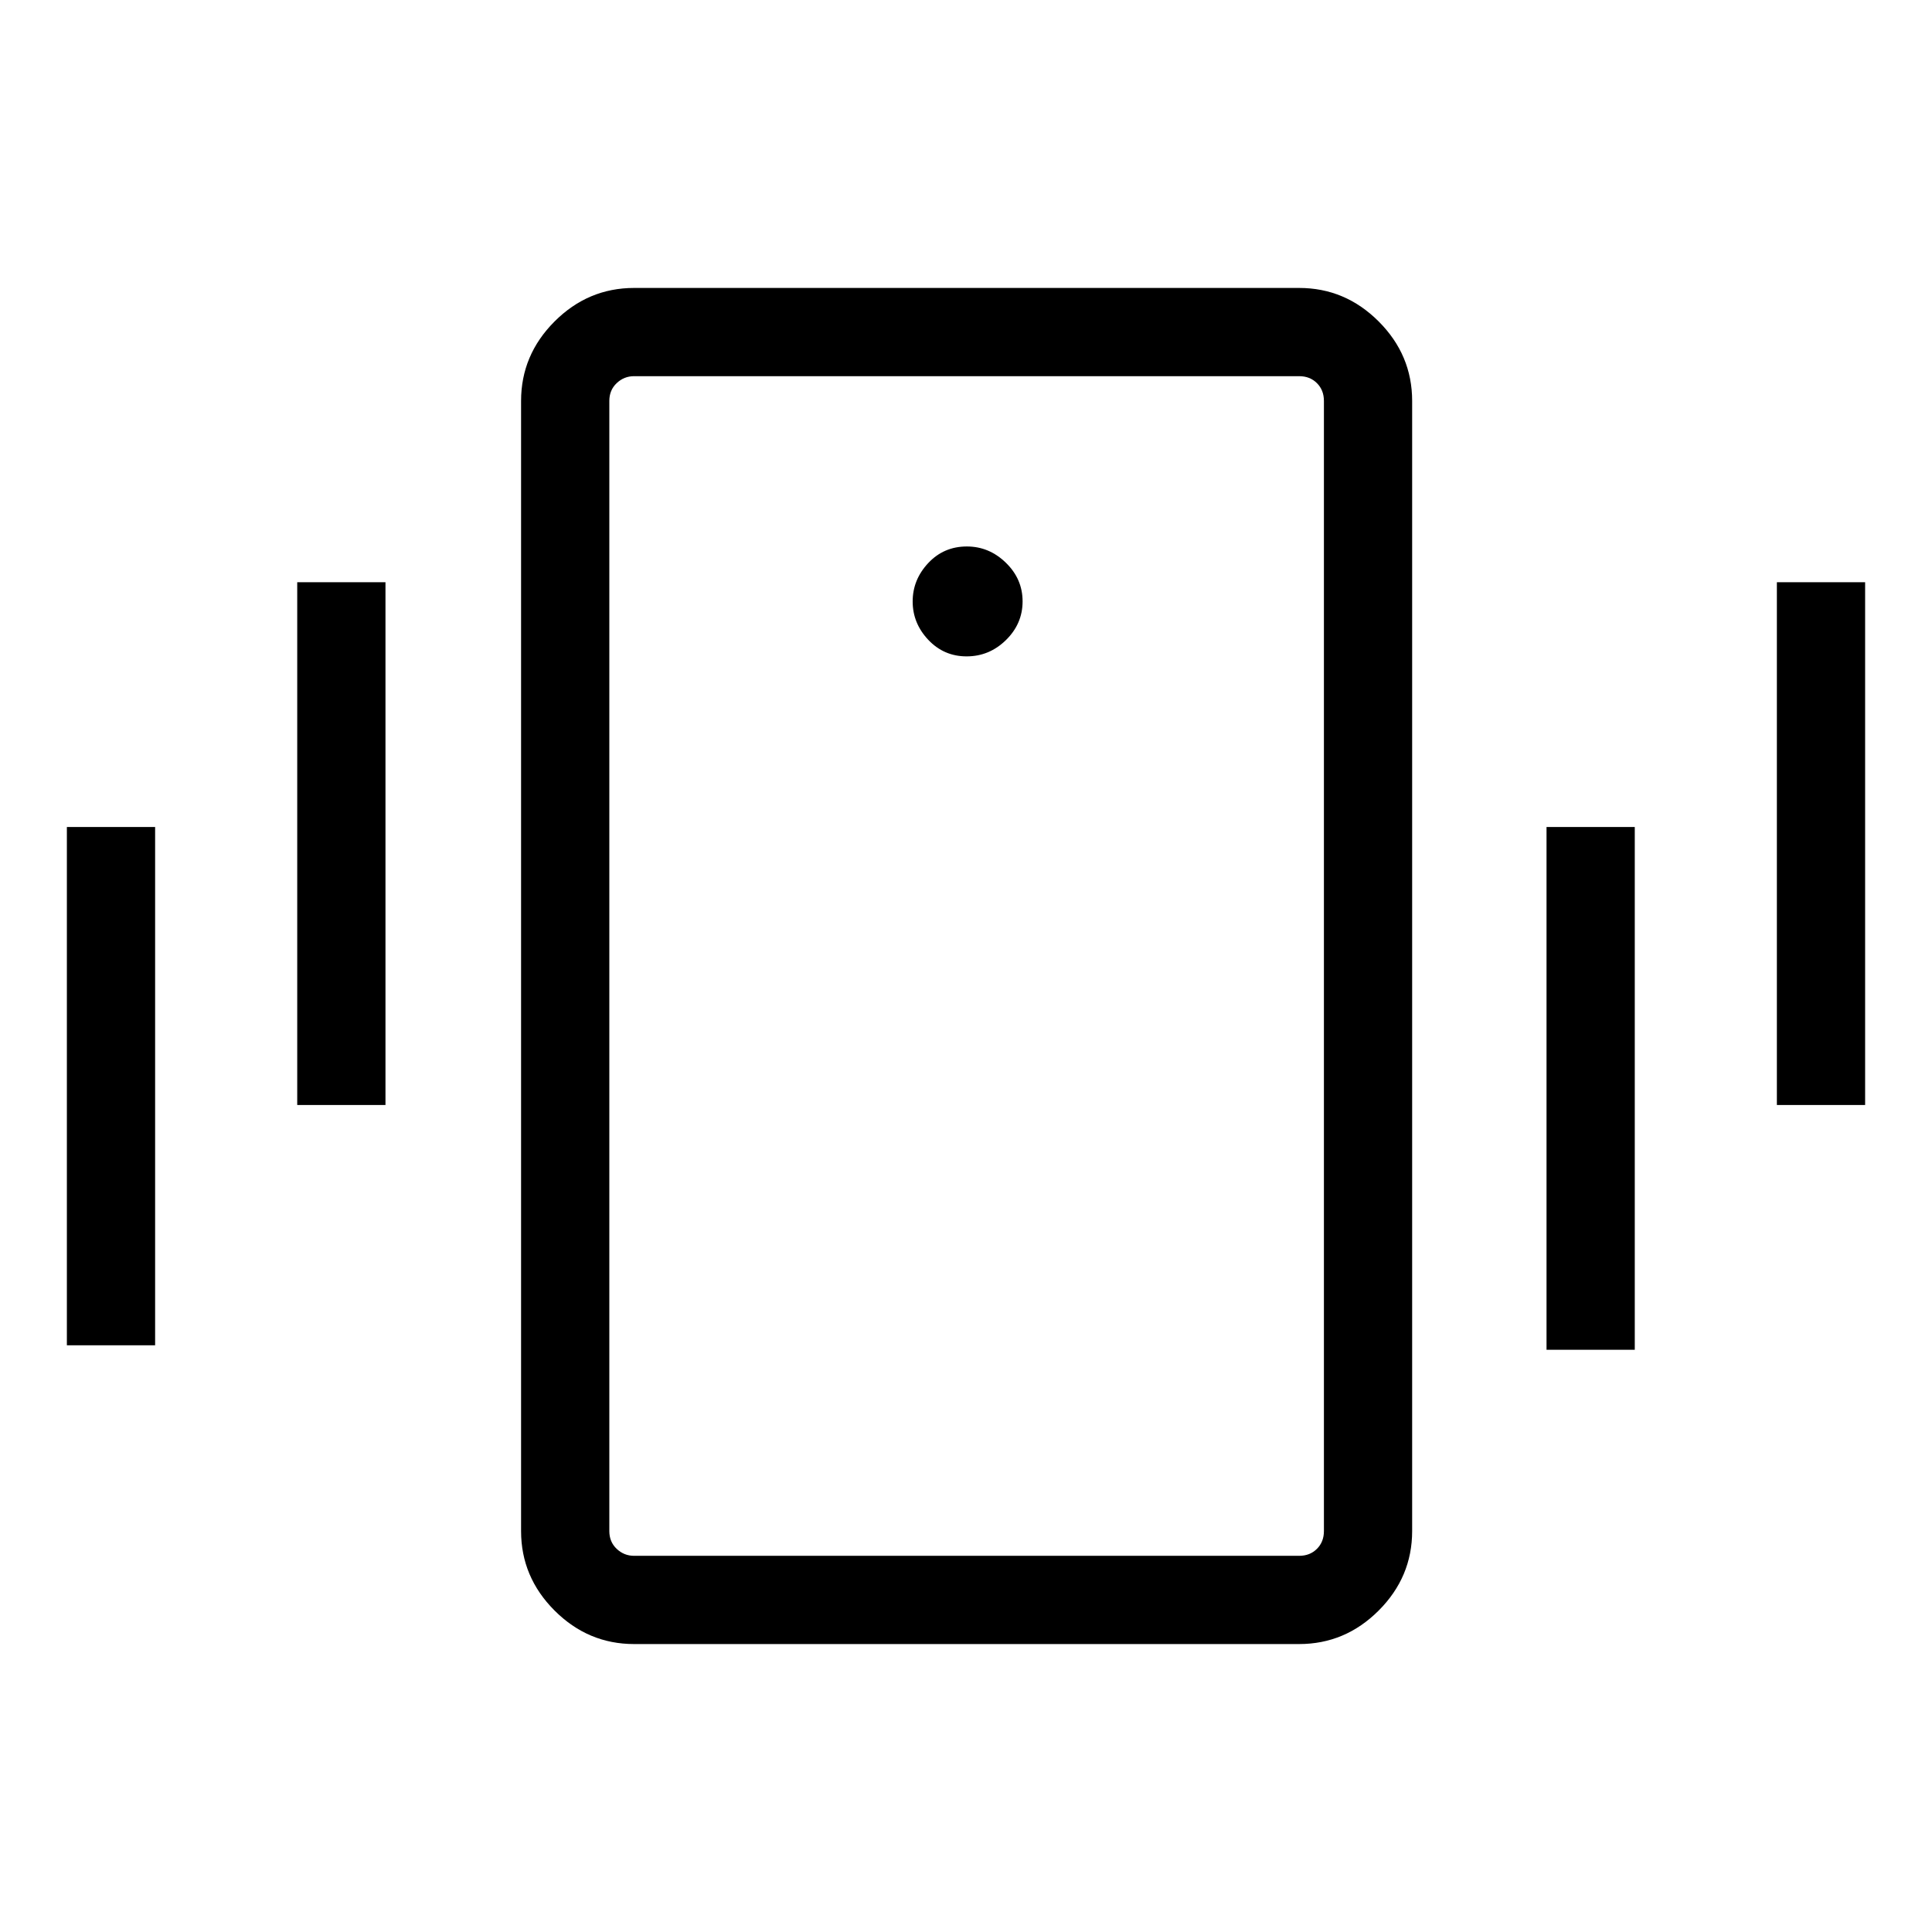 <svg xmlns="http://www.w3.org/2000/svg" height="48" viewBox="0 -960 960 960" width="48"><path d="M315.08-143.08q-22.87 0-39.51-16.64-16.65-16.65-16.65-39.51v-561.54q0-22.86 16.65-39.51 16.64-16.64 39.51-16.64h330.46q22.86 0 39.51 16.64 16.64 16.65 16.64 39.51v561.54q0 22.86-16.64 39.51-16.65 16.64-39.51 16.64H315.08Zm342.77-56.15v-561.54q0-5.38-3.47-8.84-3.46-3.47-8.84-3.47H315.08q-5 0-8.66 3.47-3.65 3.46-3.65 8.84v561.54q0 5.38 3.65 8.84 3.66 3.47 8.66 3.47h330.46q5.38 0 8.84-3.47 3.47-3.46 3.47-8.84ZM480.3-633.85q11.28 0 19.55-8.1 8.27-8.1 8.27-19.23t-8.31-19.2q-8.3-8.08-19.38-8.08-11.47 0-19.2 8.25-7.73 8.26-7.73 19.08 0 10.83 7.76 19.06 7.76 8.22 19.04 8.22ZM33.23-291.54v-257.54h43.85v257.54H33.23Zm114.46-119.38v-259.77h43.85v259.77h-43.85Zm735.23 0v-259.77h43.85v259.77h-43.85ZM768.46-289.31v-259.77h43.85v259.77h-43.85Zm-465.69 90.08v12.31-586.16V-199.23Z"/></svg>